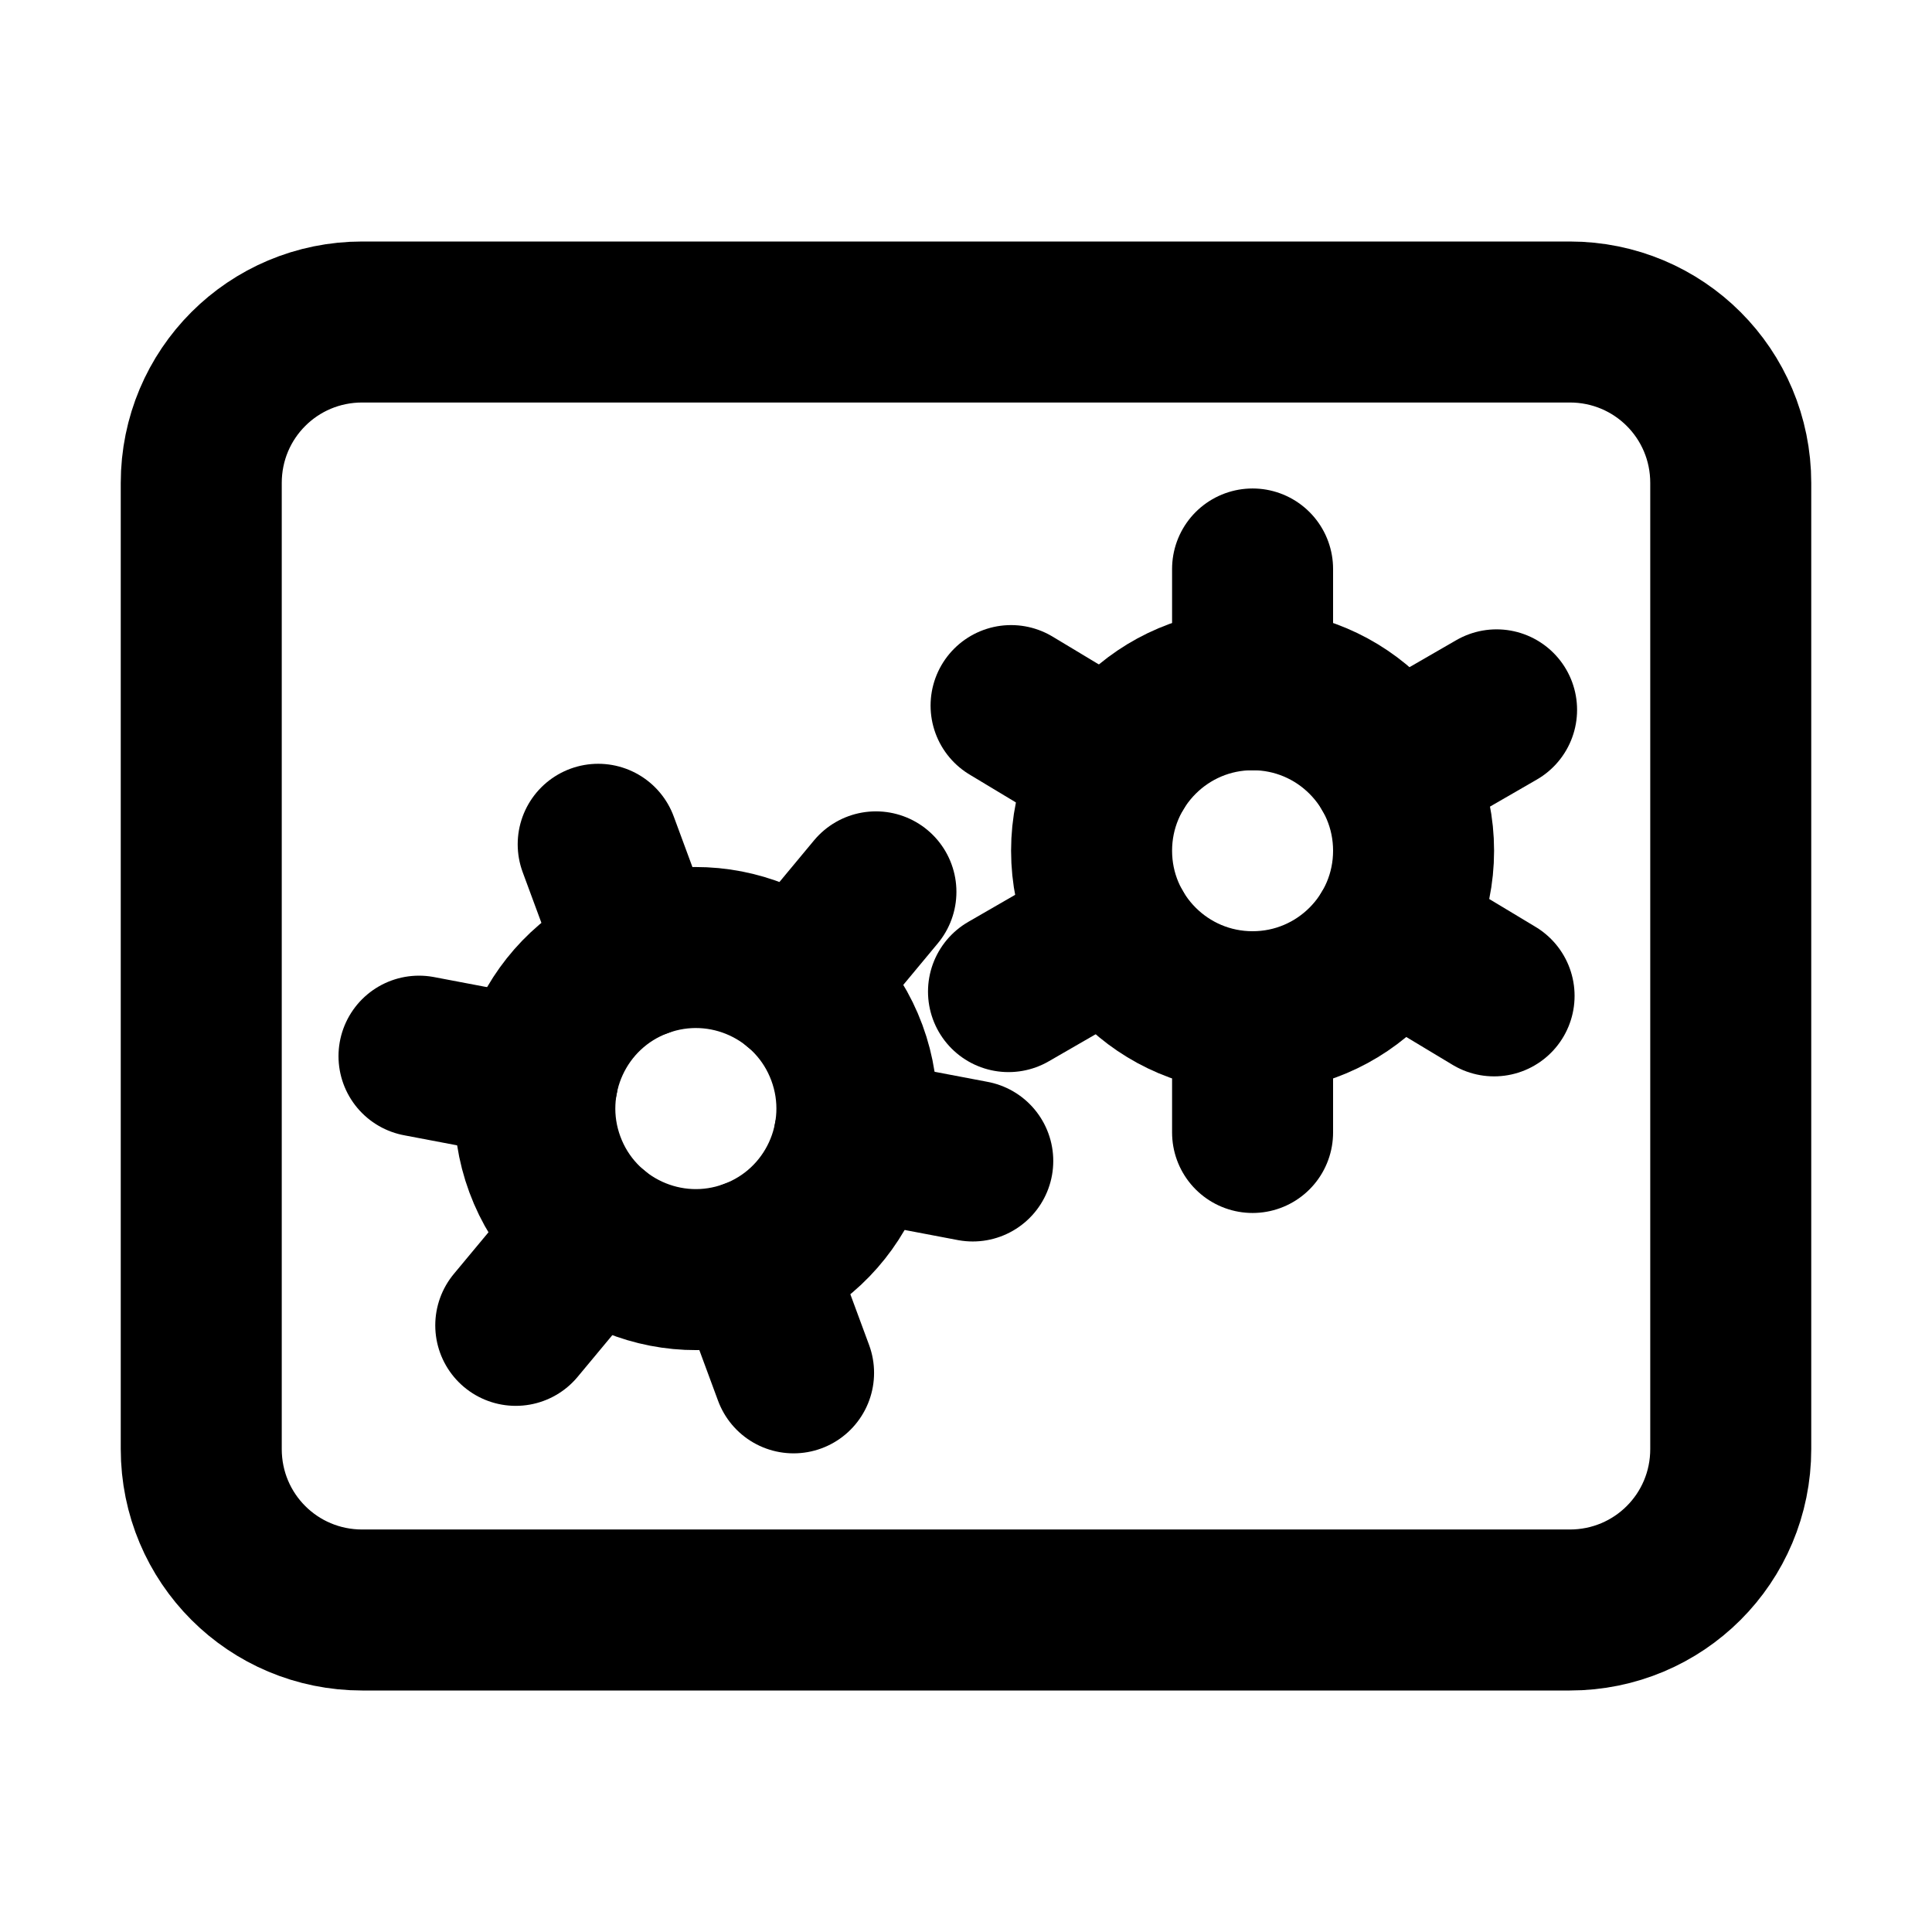 <?xml version="1.0" encoding="UTF-8" standalone="no"?>
<svg
   class="icon icon-tabler icon-tabler-battery-automotive"
   width="24"
   height="24"
   viewBox="0 0 24 24"
   stroke-width="2"
   stroke="currentColor"
   fill="none"
   stroke-linecap="round"
   stroke-linejoin="round"
   version="1.1"
   id="svg16"
   xmlns="http://www.w3.org/2000/svg"
   xmlns:svg="http://www.w3.org/2000/svg">
  <defs
     id="defs20" />
  <path
     stroke="none"
     d="M0 0h24v24H0z"
     fill="none"
     id="path2" />
  <path
     id="rect4"
     d="m 4.5,4 h 15 c 1.108,0 2,0.892 2,2 v 12 c 0,1.108 -0.892,2 -2,2 h -15 c -1.108,0 -2,-0.892 -2,-2 V 6 c 0,-1.108 0.892,-2 2,-2 z"/>
  <circle
     cx="15.56"
     cy="10.568"
     r="2"
     id="circle3369"
      />
  <path
     d="m 15.56,7.068 v 1.5"
     id="path3371"
      />
  <path
     d="m 15.56,12.568 v 1.5"
     id="path3373"
      />
  <path
     d="m 18.591,8.818 -1.299,0.75"
     id="path3375"
      />
  <path
     d="m 13.828,11.568 -1.3,0.75"
     id="path3377"
      />
  <path
     d="m 18.56,12.371 -1.285,-0.773"
     id="path3379"
      />
  <path
     d="m 13.845,9.538 -1.285,-0.773"
     id="path3381"
      />
  <circle
     cx="3.333"
     cy="15.914"
     r="2"
     id="circle3935"
     transform="rotate(-20.288)"
      />
  <path
     d="m 7.431,10.488 0.52,1.407"
     id="path3937"
      />
  <path
     d="m 9.338,15.647 0.52,1.407"
     id="path3939"
      />
  <path
     d="M 10.881,11.079 9.922,12.233"
     id="path3941"
      />
  <path
     d="M 7.367,15.31 6.407,16.464"
     id="path3943"
      />
  <path
     d="M 12.084,14.422 10.61,14.142"
     id="path3945"
      />
  <path
     d="M 6.679,13.4 5.205,13.12"
     id="path3947"
      />
</svg>
